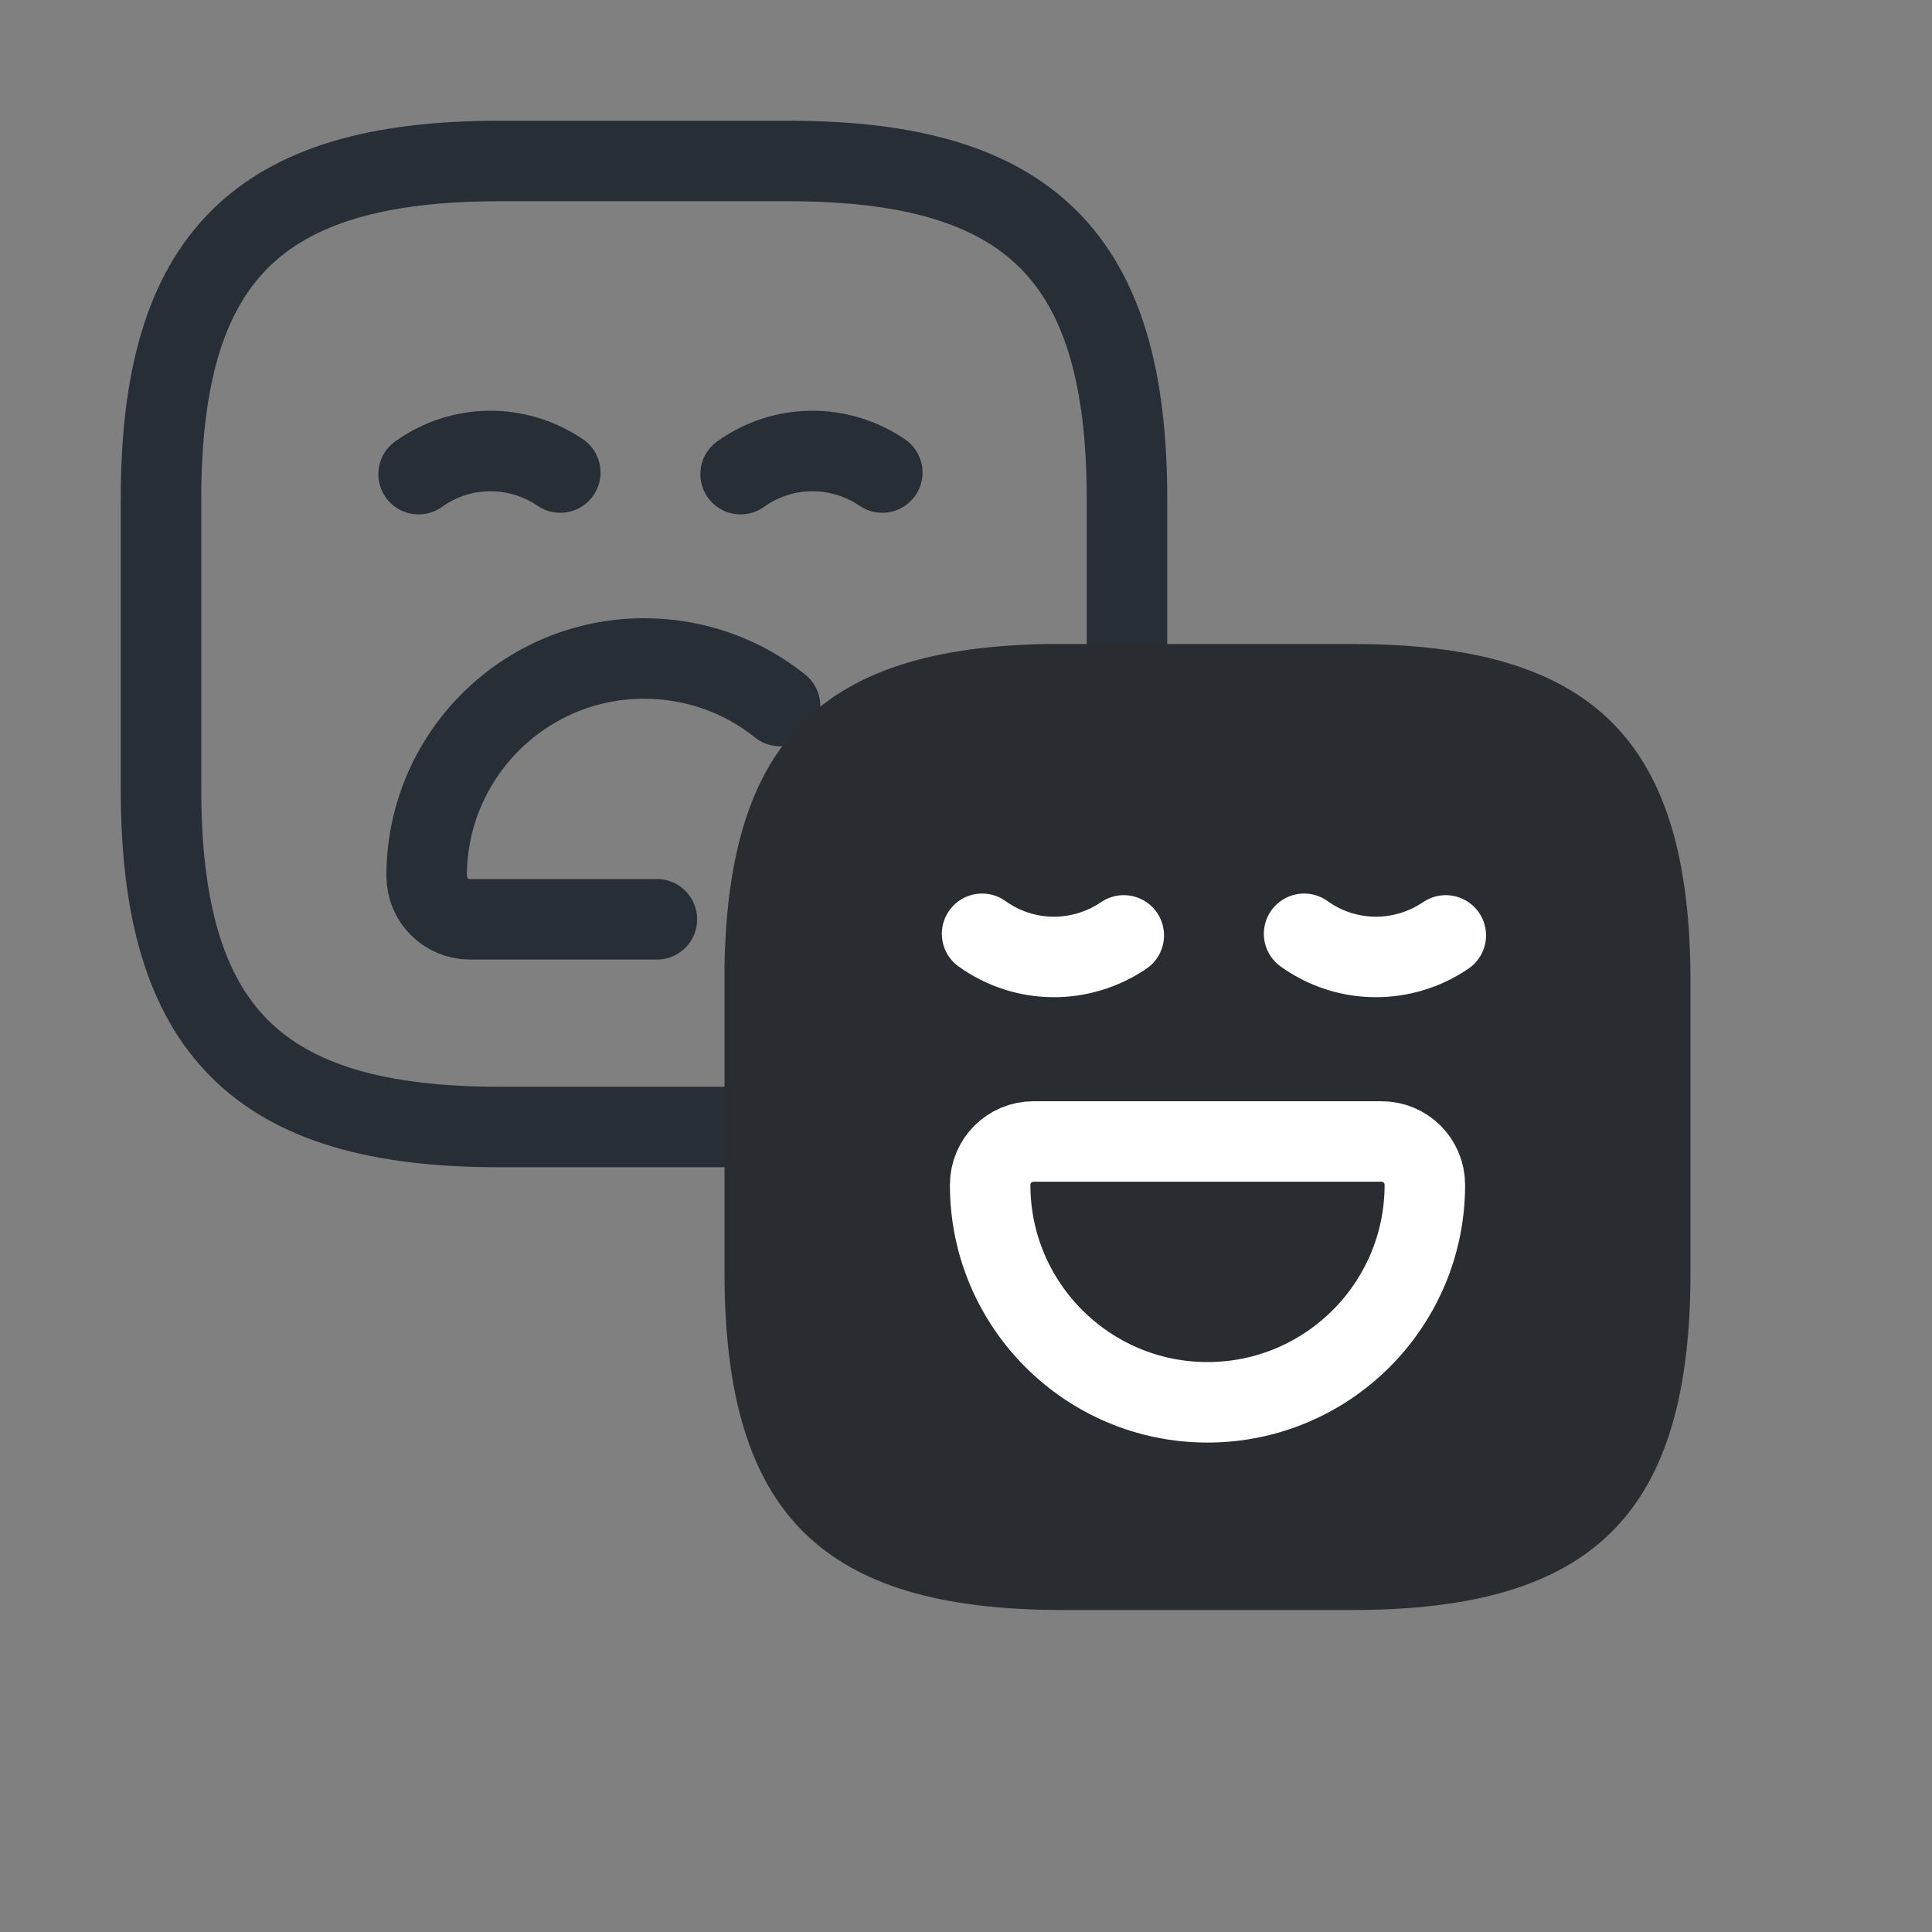 <svg width="48" height="48" viewBox="0 0 48 48" fill="none" xmlns="http://www.w3.org/2000/svg">
<rect x="0" y="0" width="48" height="48" fill="#808080" stroke="none"/>
<path d="M18 28H12.4C6.4 28 4 25.6 4 19.6V12.4C4 6.4 6.4 4 12.4 4H19.6C25.6 4 28 6.4 28 12.4V16" stroke="#272E35" stroke-width="2" stroke-linecap="round" stroke-linejoin="round"/>
<path d="M13.92 11.74C12.86 11.02 11.46 11.02 10.4 11.78" stroke="#272E35" stroke-width="2" stroke-miterlimit="10" stroke-linecap="round" stroke-linejoin="round"/>
<path d="M21.92 11.74C20.86 11.02 19.46 11.02 18.4 11.78" stroke="#272E35" stroke-width="2" stroke-miterlimit="10" stroke-linecap="round" stroke-linejoin="round"/>
<path d="M16.32 22.84H11.68C11.08 22.84 10.6 22.36 10.6 21.76C10.6 18.78 13.02 16.36 16 16.36C17.28 16.36 18.46 16.8 19.38 17.54" stroke="#272E35" stroke-width="2" stroke-miterlimit="10" stroke-linecap="round" stroke-linejoin="round"/>
<path d="M42 24.4V31.6C42 37.6 39.6 40 33.6 40H26.4C20.4 40 18 37.6 18 31.6V24C18.1 18.42 20.42 16.1 26 16H33.6C39.6 16 42 18.4 42 24.4Z" fill="#292D32"/>
<path d="M27.92 23.24C26.86 23.96 25.46 23.96 24.4 23.2" stroke="white" stroke-width="2" stroke-miterlimit="10" stroke-linecap="round" stroke-linejoin="round"/>
<path d="M35.92 23.24C34.86 23.96 33.46 23.96 32.4 23.2" stroke="white" stroke-width="2" stroke-miterlimit="10" stroke-linecap="round" stroke-linejoin="round"/>
<path d="M25.68 28.36H34.32C34.92 28.36 35.4 28.84 35.4 29.44C35.4 32.42 32.98 34.84 30 34.84C27.02 34.84 24.6 32.42 24.6 29.44C24.6 28.84 25.08 28.36 25.68 28.36Z" stroke="white" stroke-width="2" stroke-miterlimit="10" stroke-linecap="round" stroke-linejoin="round"/>
</svg>
